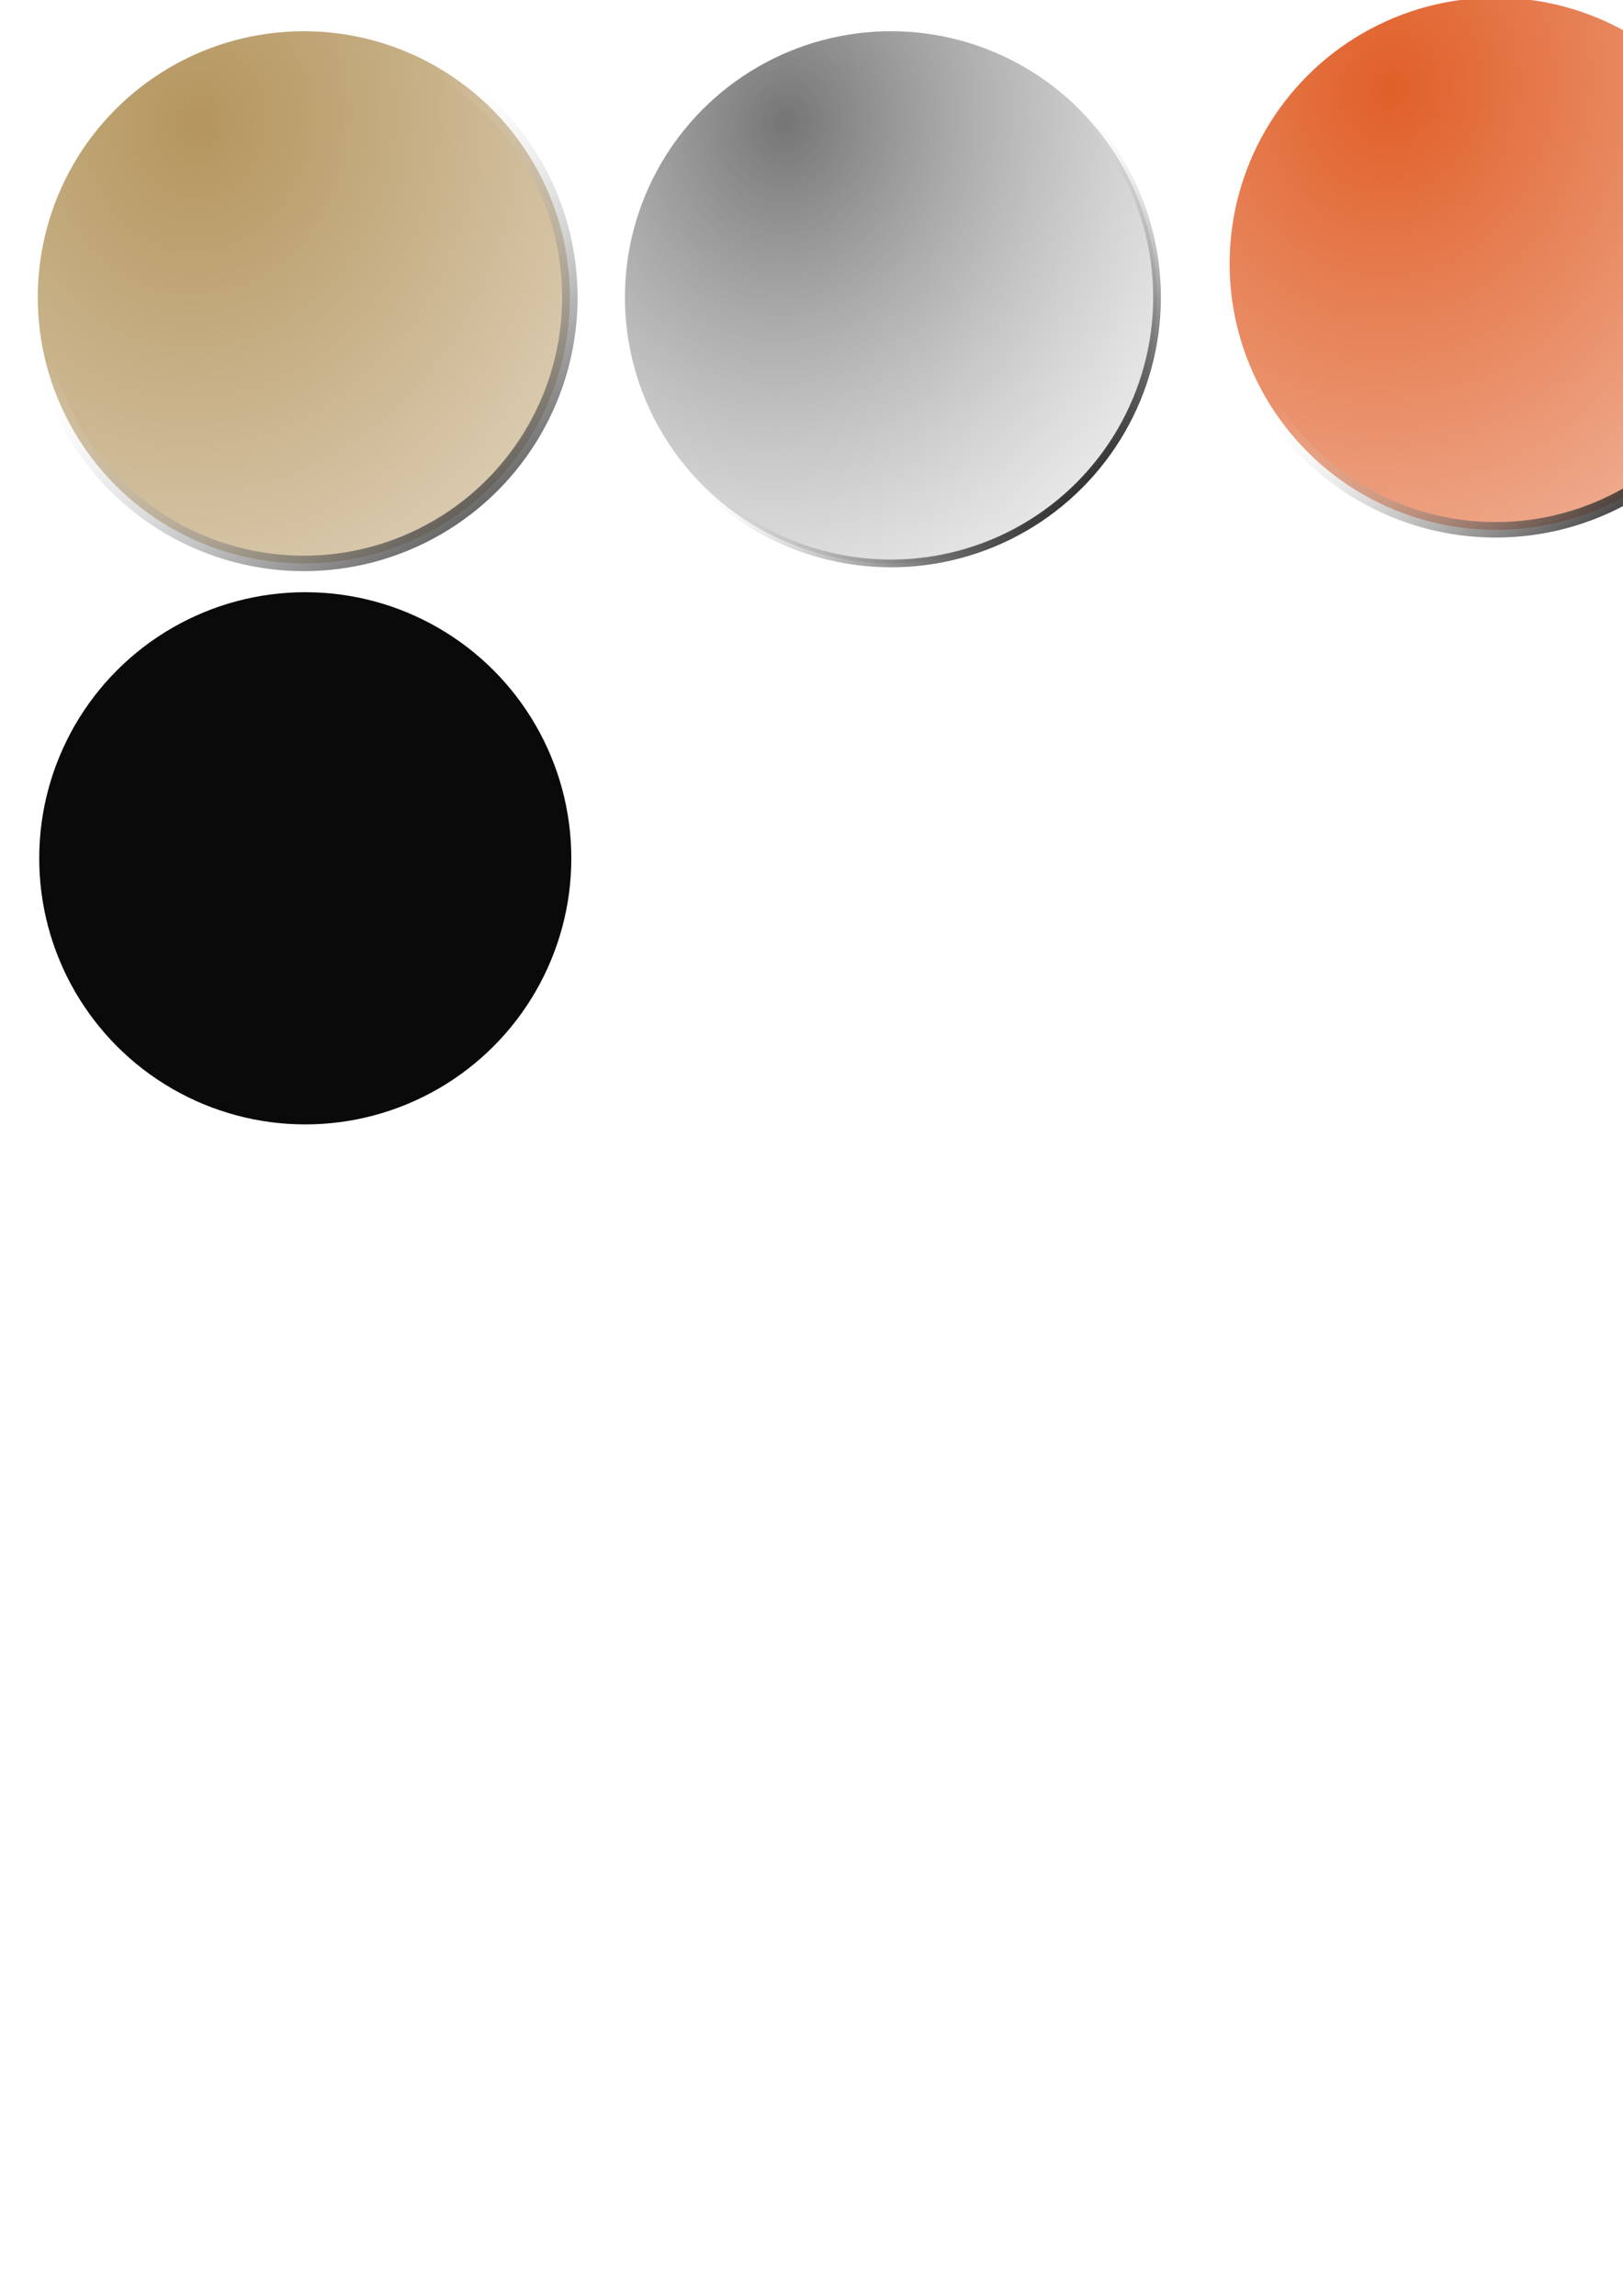 <?xml version="1.0" encoding="UTF-8" standalone="no"?>
<!-- Created with Inkscape (http://www.inkscape.org/) -->

<svg
   xmlns:dc="http://purl.org/dc/elements/1.1/"
   xmlns:cc="http://creativecommons.org/ns#"
   xmlns:rdf="http://www.w3.org/1999/02/22-rdf-syntax-ns#"
   xmlns:svg="http://www.w3.org/2000/svg"
   xmlns="http://www.w3.org/2000/svg"
   xmlns:xlink="http://www.w3.org/1999/xlink"
   xmlns:sodipodi="http://sodipodi.sourceforge.net/DTD/sodipodi-0.dtd"
   xmlns:inkscape="http://www.inkscape.org/namespaces/inkscape"
   width="210mm"
   height="297mm"
   viewBox="0 0 210 297"
   version="1.1"
   id="svg8"
   inkscape:version="0.92.4 (5da689c313, 2019-01-14)"
   sodipodi:docname="medals.svg">
  <defs
     id="defs2">
    <linearGradient
       inkscape:collect="always"
       id="linearGradient5144">
      <stop
         style="stop-color:#000000;stop-opacity:1"
         offset="0"
         id="stop5140" />
      <stop
         style="stop-color:#fdf5f1;stop-opacity:0"
         offset="1"
         id="stop5142" />
    </linearGradient>
    <linearGradient
       inkscape:collect="always"
       id="linearGradient5138">
      <stop
         style="stop-color:#e05f28;stop-opacity:1"
         offset="0"
         id="stop5134" />
      <stop
         style="stop-color:#f4c8b5;stop-opacity:1"
         offset="1"
         id="stop5136" />
    </linearGradient>
    <linearGradient
       id="linearGradient5126"
       inkscape:collect="always">
      <stop
         id="stop5122"
         offset="0"
         style="stop-color:#000000;stop-opacity:1" />
      <stop
         id="stop5124"
         offset="1"
         style="stop-color:#fcfcfc;stop-opacity:0" />
    </linearGradient>
    <linearGradient
       id="linearGradient5120"
       inkscape:collect="always">
      <stop
         id="stop5116"
         offset="0"
         style="stop-color:#000000;stop-opacity:1" />
      <stop
         id="stop5118"
         offset="1"
         style="stop-color:#ffffff;stop-opacity:0" />
    </linearGradient>
    <linearGradient
       id="linearGradient5114"
       inkscape:collect="always">
      <stop
         id="stop5110"
         offset="0"
         style="stop-color:#b4955d;stop-opacity:1" />
      <stop
         id="stop5112"
         offset="1"
         style="stop-color:#e8dece;stop-opacity:1" />
    </linearGradient>
    <linearGradient
       inkscape:collect="always"
       id="linearGradient5068">
      <stop
         style="stop-color:#757575;stop-opacity:1"
         offset="0"
         id="stop5064" />
      <stop
         style="stop-color:#bdbdbd;stop-opacity:0"
         offset="1"
         id="stop5066" />
    </linearGradient>
    <linearGradient
       inkscape:collect="always"
       id="linearGradient5060">
      <stop
         style="stop-color:#a1a1a1;stop-opacity:0.788"
         offset="0"
         id="stop5056" />
      <stop
         style="stop-color:#fcfcfc;stop-opacity:0"
         offset="1"
         id="stop5058" />
    </linearGradient>
    <linearGradient
       id="SilverFill"
       inkscape:collect="always">
      <stop
         id="stop5017"
         offset="0"
         style="stop-color:#d9d6ce;stop-opacity:1" />
      <stop
         id="stop5019"
         offset="1"
         style="stop-color:#f5f4f2;stop-opacity:1" />
    </linearGradient>
    <linearGradient
       id="SilverOutline"
       inkscape:collect="always">
      <stop
         id="stop5011"
         offset="0"
         style="stop-color:#f5f4f2;stop-opacity:1" />
      <stop
         id="stop5013"
         offset="1"
         style="stop-color:#d9d6ce;stop-opacity:1" />
    </linearGradient>
    <linearGradient
       inkscape:collect="always"
       id="BronzeOutline">
      <stop
         style="stop-color:#6c5e3b;stop-opacity:0.591"
         offset="0"
         id="stop4964" />
      <stop
         style="stop-color:#d4cab1;stop-opacity:0.005"
         offset="1"
         id="stop4966" />
    </linearGradient>
    <linearGradient
       inkscape:collect="always"
       id="BronzeFill">
      <stop
         style="stop-color:#a99563;stop-opacity:1"
         offset="0"
         id="stop4555" />
      <stop
         style="stop-color:#d4cab1;stop-opacity:1"
         offset="1"
         id="stop4557" />
    </linearGradient>
    <radialGradient
       inkscape:collect="always"
       xlink:href="#BronzeFill"
       id="radialGradient4561"
       cx="57.609"
       cy="51.566"
       fx="57.609"
       fy="51.566"
       r="36.178"
       gradientUnits="userSpaceOnUse"
       gradientTransform="matrix(-0.478,1.783,-1.585,-0.425,127.972,-69.997)" />
    <linearGradient
       inkscape:collect="always"
       xlink:href="#BronzeOutline"
       id="linearGradient4972"
       x1="95.321"
       y1="97.473"
       x2="61.498"
       y2="38.889"
       gradientUnits="userSpaceOnUse"
       gradientTransform="translate(-42.763,-28.063)" />
    <radialGradient
       inkscape:collect="always"
       xlink:href="#SilverFill"
       id="radialGradient4561-1"
       cx="57.609"
       cy="51.566"
       fx="57.609"
       fy="51.566"
       r="36.178"
       gradientUnits="userSpaceOnUse"
       gradientTransform="matrix(-0.478,1.783,-1.585,-0.425,204.211,-70.866)" />
    <linearGradient
       inkscape:collect="always"
       xlink:href="#SilverOutline"
       id="linearGradient4972-3"
       x1="95.321"
       y1="97.473"
       x2="61.498"
       y2="38.889"
       gradientUnits="userSpaceOnUse"
       gradientTransform="translate(33.476,-28.932)" />
    <linearGradient
       inkscape:collect="always"
       xlink:href="#SilverOutline"
       id="linearGradient5048"
       gradientUnits="userSpaceOnUse"
       gradientTransform="translate(33.476,-28.932)"
       x1="95.321"
       y1="97.473"
       x2="62.567"
       y2="36.501" />
    <radialGradient
       inkscape:collect="always"
       xlink:href="#SilverFill"
       id="radialGradient5050"
       gradientUnits="userSpaceOnUse"
       gradientTransform="matrix(-0.478,1.783,-1.585,-0.425,204.211,-70.866)"
       cx="56.209"
       cy="51.313"
       fx="56.209"
       fy="51.313"
       r="36.178" />
    <linearGradient
       inkscape:collect="always"
       xlink:href="#linearGradient5126"
       id="linearGradient5062"
       x1="139.891"
       y1="69.08"
       x2="112.408"
       y2="40.354"
       gradientUnits="userSpaceOnUse" />
    <radialGradient
       inkscape:collect="always"
       xlink:href="#linearGradient5068"
       id="radialGradient5072"
       cx="101.676"
       cy="15.786"
       fx="101.676"
       fy="15.786"
       r="35.396"
       gradientUnits="userSpaceOnUse"
       gradientTransform="matrix(-0.38,2.543,-2.197,-0.329,175.015,-237.547)" />
    <radialGradient
       inkscape:collect="always"
       xlink:href="#linearGradient5068"
       id="radialGradient5088"
       gradientUnits="userSpaceOnUse"
       gradientTransform="matrix(-0.38,2.543,-2.197,-0.329,100.714,-165.117)"
       cx="101.676"
       cy="15.786"
       fx="101.676"
       fy="15.786"
       r="35.396" />
    <linearGradient
       inkscape:collect="always"
       xlink:href="#linearGradient5060"
       id="linearGradient5090"
       gradientUnits="userSpaceOnUse"
       x1="130.819"
       y1="64.545"
       x2="112.408"
       y2="40.354"
       gradientTransform="translate(-74.301,72.43)" />
    <radialGradient
       inkscape:collect="always"
       xlink:href="#linearGradient5114"
       id="radialGradient5106"
       gradientUnits="userSpaceOnUse"
       gradientTransform="matrix(-0.38,2.543,-2.197,-0.329,99.042,-237.547)"
       cx="101.676"
       cy="15.786"
       fx="101.676"
       fy="15.786"
       r="35.396" />
    <linearGradient
       inkscape:collect="always"
       xlink:href="#linearGradient5120"
       id="linearGradient5108"
       gradientUnits="userSpaceOnUse"
       x1="146.505"
       y1="77.774"
       x2="109.007"
       y2="26.936"
       gradientTransform="translate(-75.973)" />
    <radialGradient
       inkscape:collect="always"
       xlink:href="#linearGradient5138"
       id="radialGradient5130"
       gradientUnits="userSpaceOnUse"
       gradientTransform="matrix(-0.38,2.543,-2.197,-0.329,253.256,-241.893)"
       cx="101.676"
       cy="15.786"
       fx="101.676"
       fy="15.786"
       r="35.396" />
    <linearGradient
       inkscape:collect="always"
       xlink:href="#linearGradient5144"
       id="linearGradient5132"
       gradientUnits="userSpaceOnUse"
       gradientTransform="translate(78.241,-4.347)"
       x1="143.103"
       y1="69.647"
       x2="112.03"
       y2="34.496" />
  </defs>
  <sodipodi:namedview
     id="base"
     pagecolor="#ffffff"
     bordercolor="#666666"
     borderopacity="1.0"
     inkscape:pageopacity="0.0"
     inkscape:pageshadow="2"
     inkscape:zoom="1.0973497"
     inkscape:cx="285.72706"
     inkscape:cy="619.09158"
     inkscape:document-units="mm"
     inkscape:current-layer="layer1"
     showgrid="false"
     inkscape:window-width="1920"
     inkscape:window-height="1057"
     inkscape:window-x="-8"
     inkscape:window-y="-8"
     inkscape:window-maximized="1" />
  <g
     inkscape:label="Layer 1"
     inkscape:groupmode="layer"
     id="layer1">
    <circle
       style="opacity:1;fill:url(#radialGradient5072);fill-opacity:1;fill-rule:evenodd;stroke:url(#linearGradient5062);stroke-width:1;stroke-linecap:square;stroke-linejoin:round;stroke-miterlimit:3;stroke-dasharray:none;stroke-dashoffset:0;stroke-opacity:1;paint-order:markers stroke fill"
       id="path5054"
       cx="115.283"
       cy="38.464"
       r="34.424"
       inkscape:export-filename="C:\Users\William\Documents\Projects\square_trainer\public\img\silver_medal.png"
       inkscape:export-xdpi="143.40413"
       inkscape:export-ydpi="143.40413" />
    <circle
       r="34.424"
       cy="38.464"
       cx="39.31"
       id="circle5104"
       style="opacity:1;fill:url(#radialGradient5106);fill-opacity:1;fill-rule:evenodd;stroke:url(#linearGradient5108);stroke-width:2;stroke-linecap:square;stroke-linejoin:round;stroke-miterlimit:3;stroke-dasharray:none;stroke-dashoffset:0;stroke-opacity:1;paint-order:markers stroke fill"
       inkscape:export-filename="C:\Users\William\Documents\Projects\square_trainer\public\img\gold_medal.png"
       inkscape:export-xdpi="143.40413"
       inkscape:export-ydpi="143.40413" />
    <circle
       style="opacity:1;fill:url(#radialGradient5130);fill-opacity:1;fill-rule:evenodd;stroke:url(#linearGradient5132);stroke-width:2;stroke-linecap:square;stroke-linejoin:round;stroke-miterlimit:3;stroke-dasharray:none;stroke-dashoffset:0;stroke-opacity:1;paint-order:markers stroke fill"
       id="circle5128"
       cx="193.524"
       cy="34.118"
       r="34.424"
       inkscape:export-filename="C:\Users\William\Documents\Projects\square_trainer\public\img\bronze_medal.png"
       inkscape:export-xdpi="143.40413"
       inkscape:export-ydpi="143.40413" />
    <circle
       inkscape:export-ydpi="143.40413"
       inkscape:export-xdpi="143.40413"
       inkscape:export-filename="C:\Users\William\Documents\Projects\square_trainer\public\img\no_medal.png"
       cy="111.036"
       cx="39.499"
       id="circle870"
       style="opacity:1;fill:#0a0a0a;fill-opacity:1;fill-rule:evenodd;stroke:#030303;stroke-width:0;stroke-linecap:square;stroke-linejoin:round;stroke-miterlimit:3;stroke-dasharray:none;stroke-dashoffset:0;stroke-opacity:1;paint-order:markers stroke fill"
       r="34.424" />
  </g>
</svg>
